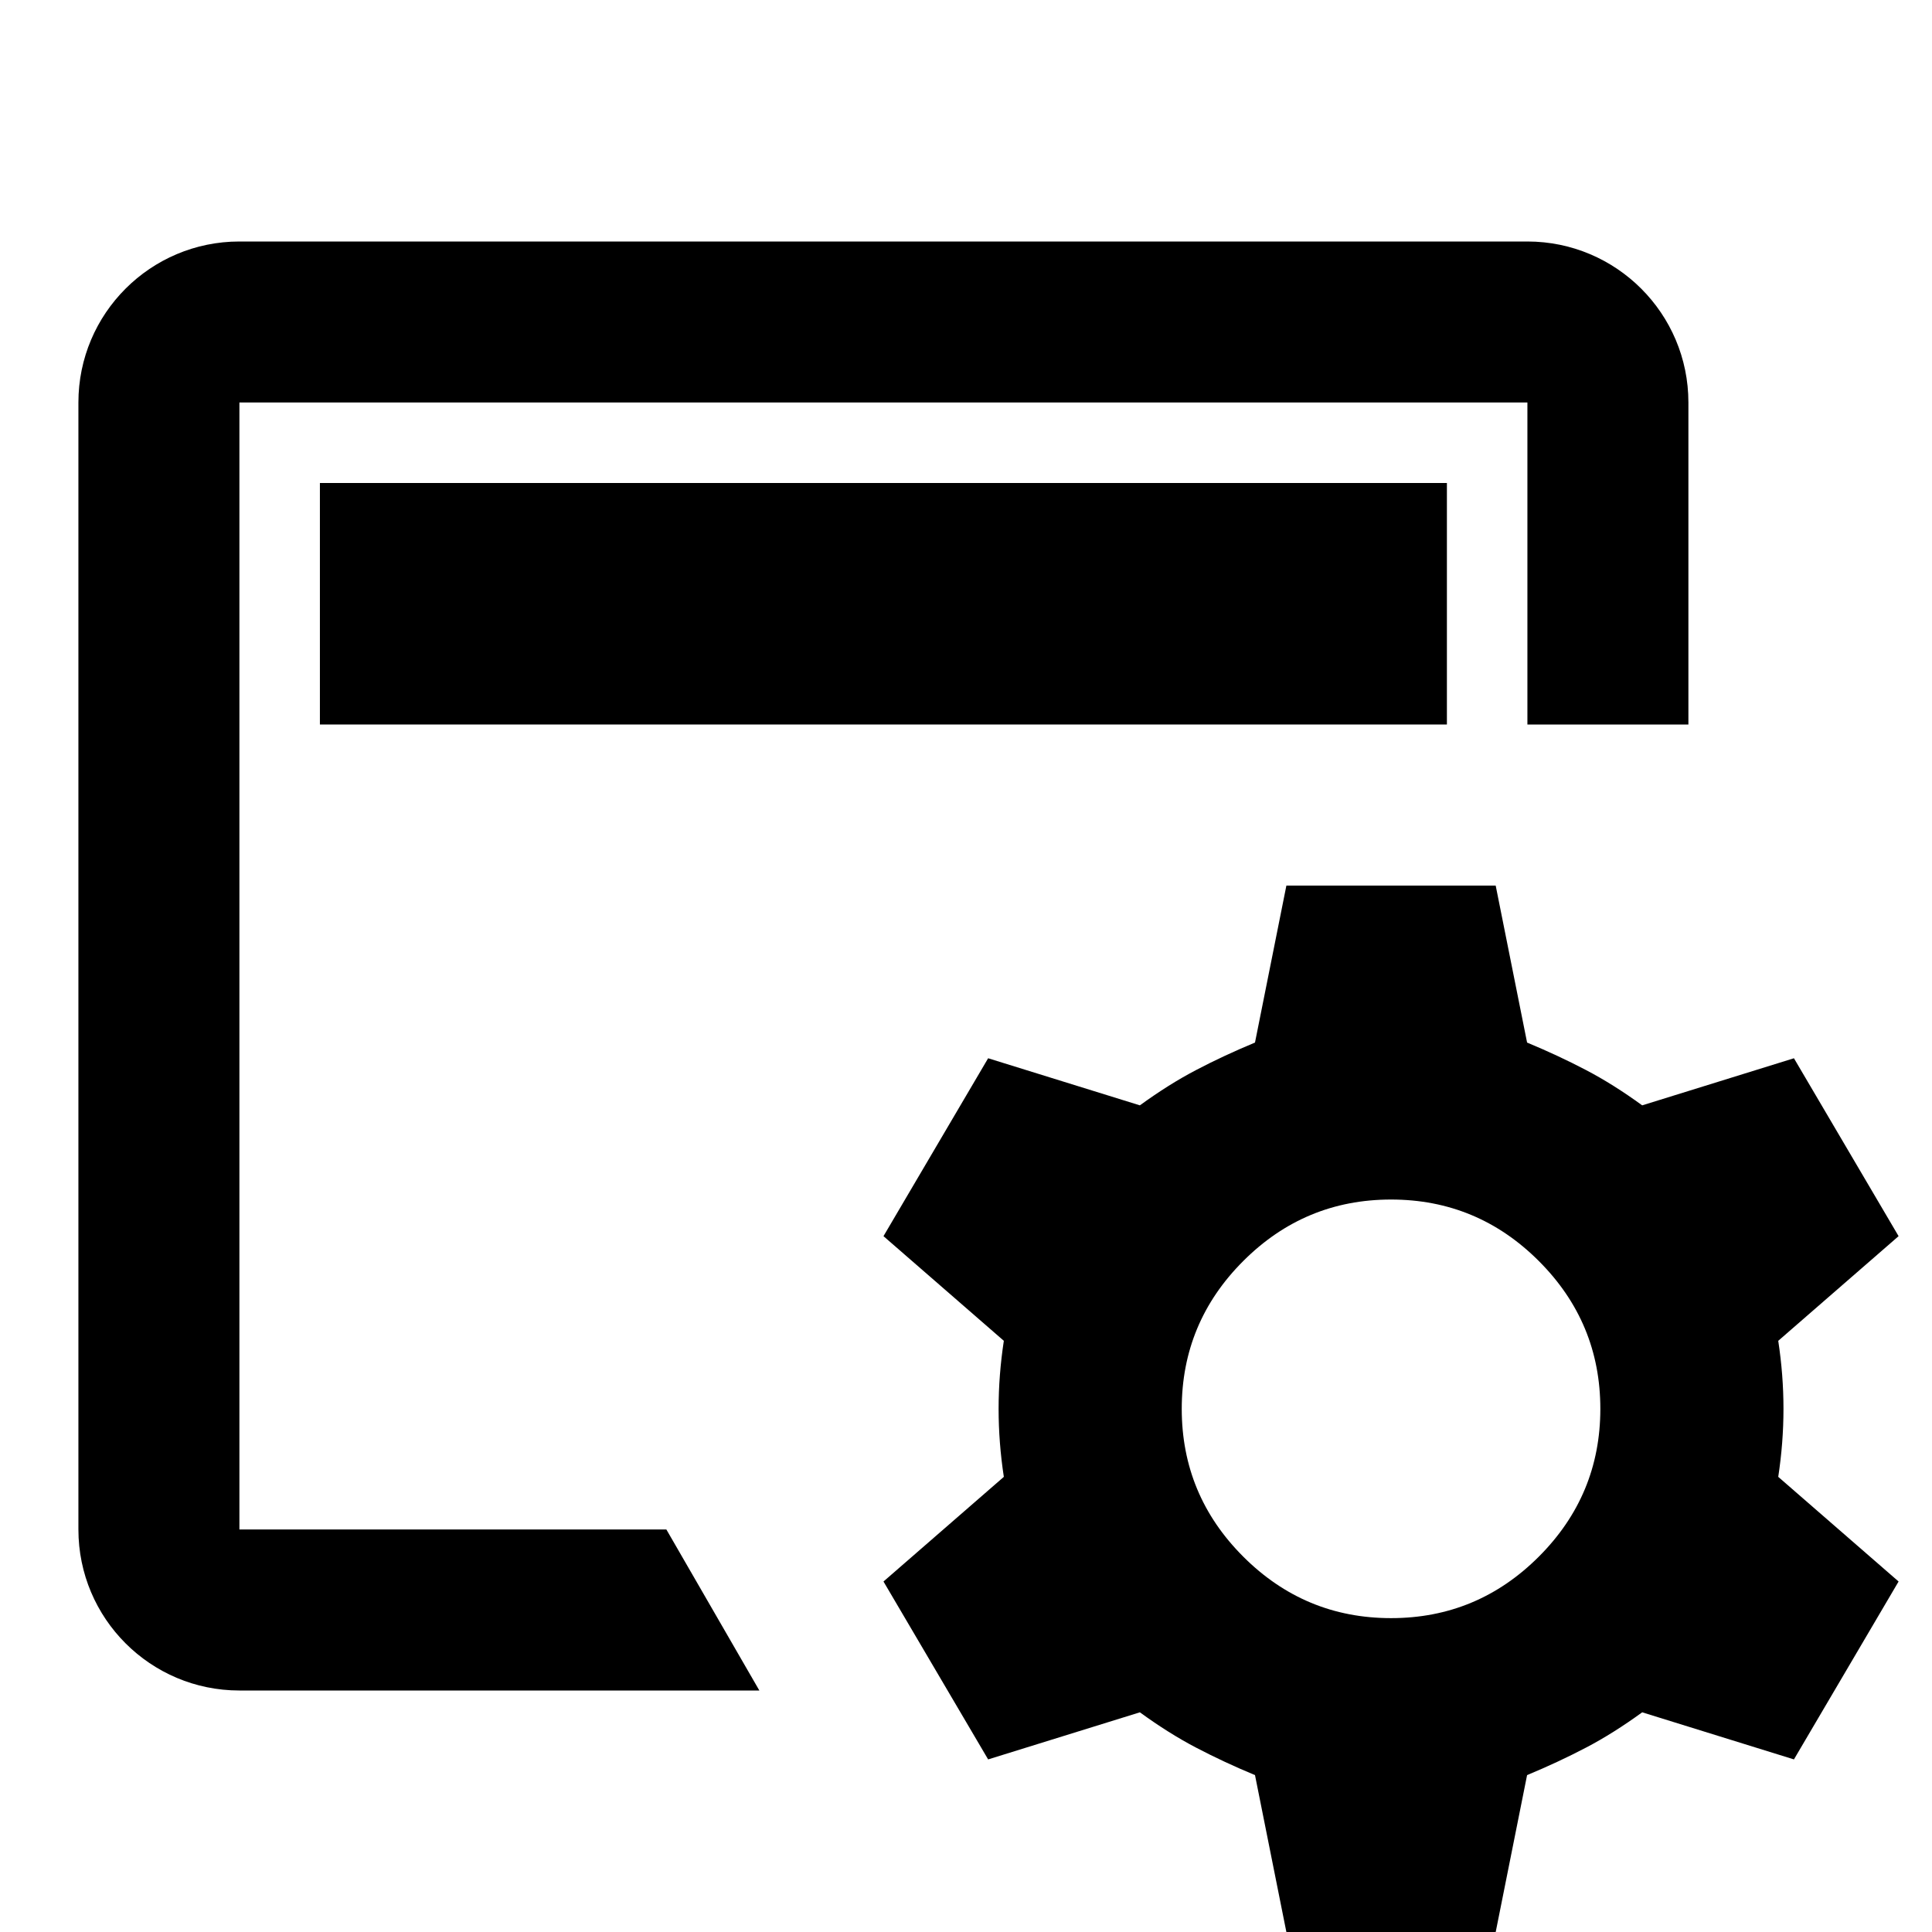 <?xml version="1.0" encoding="UTF-8" standalone="no"?>
<svg
   width="100%"
   height="100%"
   viewBox="0 0 24 24"
   version="1.1"
   xml:space="preserve"
   style="fill-rule:evenodd;clip-rule:evenodd;stroke-linejoin:round;stroke-miterlimit:2;"
   id="svg6"
   xmlns="http://www.w3.org/2000/svg"
   xmlns:svg="http://www.w3.org/2000/svg"><defs
   id="defs6">
                    
                
                    
                
                    
                
                
                
                
            
            
            
            
                
            
        
        
    </defs>
    <path fill="#000000"
   d="M 9.433,21 H 2.974 c -1.104,0 -2,-0.895 -2,-2 V 5 c 0,-1.105 0.896,-2 2,-2 h 16 c 1.104,0 2,0.896 2,2 v 4 h -2 V 5 H 2.974 v 14 h 5.304 z"
   id="path2"
   style="display:inline;stroke-width:0.468" /><rect
   x="3.974"
   y="6"
   width="14"
   height="3"
   id="rect3"
   style="display:inline;stroke-width:0.468" /><path fill="#000000"
   d="m 15.98,24.001 -0.39,-1.95 c -0.26,-0.108 -0.504,-0.222 -0.731,-0.341 -0.228,-0.119 -0.461,-0.266 -0.699,-0.439 l -1.885,0.585 -1.3,-2.21 1.495,-1.3 c -0.043,-0.282 -0.065,-0.563 -0.065,-0.845 0,-0.282 0.022,-0.563 0.065,-0.845 l -1.495,-1.3 1.3,-2.21 1.885,0.585 c 0.238,-0.173 0.471,-0.32 0.699,-0.439 0.227,-0.119 0.471,-0.233 0.731,-0.341 l 0.39,-1.95 h 2.6 l 0.39,1.95 c 0.26,0.108 0.504,0.222 0.731,0.341 0.228,0.119 0.461,0.266 0.699,0.439 l 1.885,-0.585 1.3,2.21 -1.495,1.3 c 0.043,0.282 0.065,0.563 0.065,0.845 0,0.282 -0.022,0.563 -0.065,0.845 l 1.495,1.3 -1.3,2.21 -1.885,-0.585 c -0.238,0.173 -0.471,0.32 -0.699,0.439 -0.227,0.119 -0.471,0.233 -0.731,0.341 l -0.39,1.95 z m 1.3,-3.9 c 0.715,0 1.327,-0.255 1.836,-0.764 0.509,-0.509 0.764,-1.121 0.764,-1.836 0,-0.715 -0.255,-1.327 -0.764,-1.836 -0.509,-0.509 -1.121,-0.764 -1.836,-0.764 -0.715,0 -1.327,0.255 -1.836,0.764 -0.509,0.509 -0.764,1.121 -0.764,1.836 0,0.715 0.255,1.327 0.764,1.836 0.509,0.509 1.121,0.764 1.836,0.764 z"
   id="path3"
   style="stroke-width:1" />
</svg>
